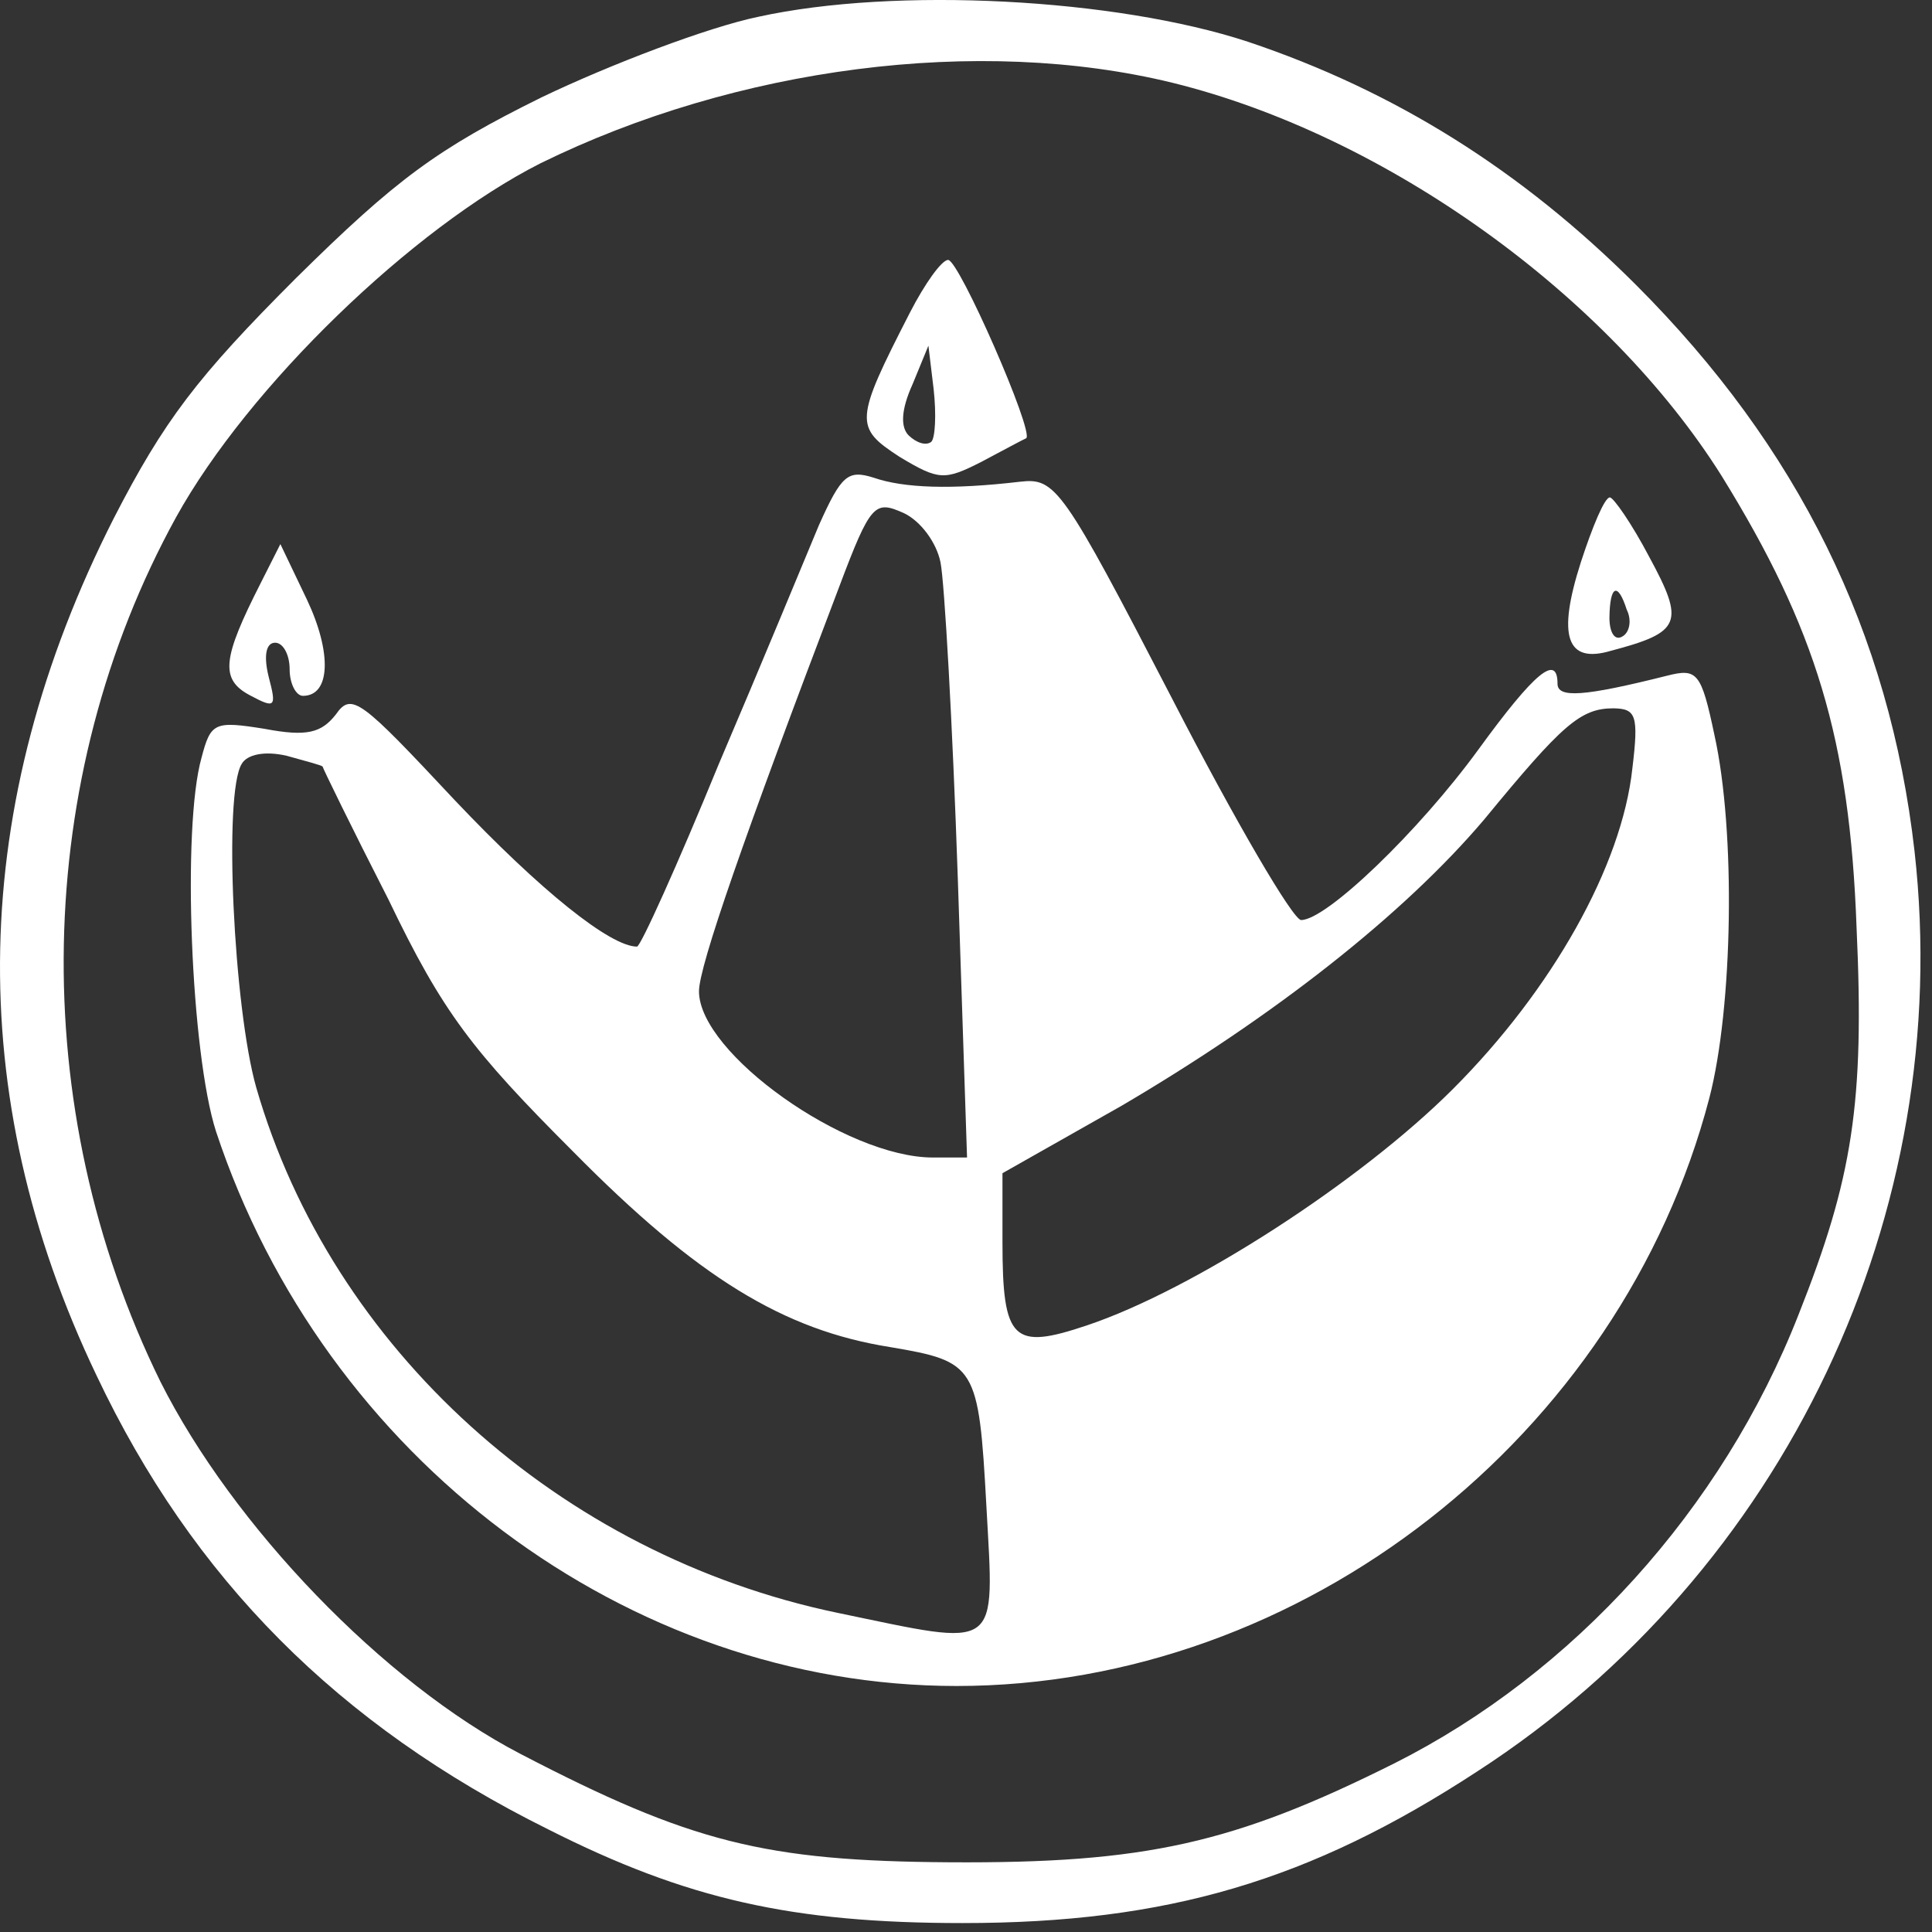 <svg width="48" height="48" viewBox="0 0 48 48" fill="none" xmlns="http://www.w3.org/2000/svg">
<rect x="0" y="0" width="48" height="48" fill="#333333" stroke="none"/>
<path d="M18.836 0.418C17.586 0.678 15.166 1.598 13.456 2.418C10.866 3.698 9.846 4.448 7.356 6.908C4.896 9.368 4.076 10.448 2.826 12.878C-0.784 19.998 -0.944 27.178 2.396 34.168C4.786 39.218 8.396 42.858 13.616 45.448C17.056 47.188 19.686 47.778 23.916 47.778C28.996 47.778 32.546 46.728 36.706 44.008C44.346 39.058 48.576 30.138 47.566 21.148C46.946 15.708 44.676 11.108 40.646 7.078C37.796 4.228 34.646 2.258 31.006 1.038C27.726 -0.042 22.246 -0.332 18.836 0.418ZM29.136 2.058C34.446 3.368 39.956 7.338 42.776 11.828C45.106 15.598 45.956 18.358 46.126 23.048C46.326 27.408 46.026 29.278 44.686 32.658C42.786 37.508 39.076 41.578 34.646 43.808C30.646 45.808 28.446 46.298 23.596 46.268C19.006 46.238 17.166 45.778 12.936 43.578C9.526 41.808 5.786 37.908 3.986 34.328C0.636 27.508 0.806 19.338 4.376 12.848C6.176 9.598 10.246 5.668 13.426 4.058C18.286 1.668 24.316 0.878 29.136 2.058Z" fill="white"/>
<path d="M22.606 7.768C21.226 10.458 21.226 10.618 22.346 11.348C23.326 11.938 23.466 11.938 24.376 11.478C24.936 11.178 25.426 10.918 25.496 10.888C25.696 10.728 23.826 6.458 23.556 6.458C23.396 6.458 22.976 7.048 22.606 7.768ZM23.136 10.978C23.006 11.078 22.776 11.008 22.576 10.818C22.376 10.618 22.376 10.198 22.676 9.538L23.066 8.588L23.196 9.668C23.266 10.298 23.236 10.888 23.136 10.978Z" fill="white"/>
<path d="M20.346 13.048C20.016 13.838 18.906 16.528 17.856 18.988C16.836 21.478 15.916 23.518 15.826 23.518C15.166 23.518 13.436 22.138 11.296 19.878C8.966 17.388 8.736 17.188 8.346 17.748C7.986 18.208 7.626 18.308 6.576 18.108C5.326 17.908 5.236 17.948 5.006 18.828C4.516 20.568 4.746 26.178 5.366 28.108C8.056 36.238 15.596 41.888 23.766 41.888C32.356 41.888 40.266 35.688 42.466 27.288C43.056 25.028 43.126 20.658 42.596 18.268C42.266 16.698 42.166 16.598 41.416 16.788C39.346 17.308 38.696 17.348 38.696 16.988C38.696 16.238 38.136 16.688 36.726 18.628C35.246 20.658 32.956 22.858 32.326 22.858C32.126 22.858 30.686 20.398 29.116 17.348C26.396 12.098 26.226 11.868 25.346 11.968C23.636 12.168 22.456 12.128 21.706 11.868C21.066 11.668 20.906 11.798 20.346 13.048ZM23.366 13.968C23.466 14.458 23.666 17.998 23.796 21.808L24.026 28.758H23.176C21.016 28.758 17.366 26.168 17.366 24.628C17.366 24.008 18.486 20.788 20.846 14.588C21.636 12.488 21.736 12.428 22.456 12.748C22.876 12.948 23.266 13.478 23.366 13.968ZM40.556 19.088C40.296 21.518 38.556 24.598 36.096 27.058C33.796 29.358 29.636 32.048 27.006 32.928C25.166 33.548 24.906 33.318 24.906 30.858V29.148L27.856 27.478C31.656 25.248 34.876 22.718 36.876 20.358C38.816 17.998 39.266 17.598 40.086 17.598C40.646 17.608 40.716 17.768 40.556 19.088ZM8.016 19.048C8.016 19.078 8.736 20.558 9.656 22.358C10.996 25.148 11.726 26.098 14.246 28.618C17.326 31.738 19.466 33.048 22.116 33.468C24.246 33.828 24.316 33.928 24.506 37.408C24.706 41.078 24.896 40.918 20.796 40.068C13.906 38.628 8.236 33.508 6.366 27.018C5.806 25.048 5.546 19.708 6.006 18.978C6.136 18.748 6.566 18.648 7.126 18.778C7.626 18.918 8.016 19.018 8.016 19.048Z" fill="white"/>
<path d="M39.276 13.968C38.686 15.808 38.916 16.498 40.026 16.168C41.766 15.708 41.866 15.478 40.976 13.838C40.546 13.018 40.086 12.358 39.996 12.358C39.866 12.358 39.566 13.078 39.276 13.968ZM40.416 15.148C40.546 15.408 40.486 15.708 40.316 15.808C40.116 15.938 39.986 15.708 39.986 15.348C39.996 14.528 40.196 14.458 40.416 15.148Z" fill="white"/>
<path d="M6.476 14.488C5.526 16.358 5.456 16.878 6.216 17.278C6.836 17.608 6.876 17.578 6.676 16.818C6.546 16.298 6.606 15.968 6.836 15.968C7.036 15.968 7.196 16.268 7.196 16.628C7.196 16.988 7.356 17.288 7.526 17.288C8.216 17.288 8.246 16.208 7.626 14.898L6.966 13.518L6.476 14.488Z" fill="white"/>
</svg>
